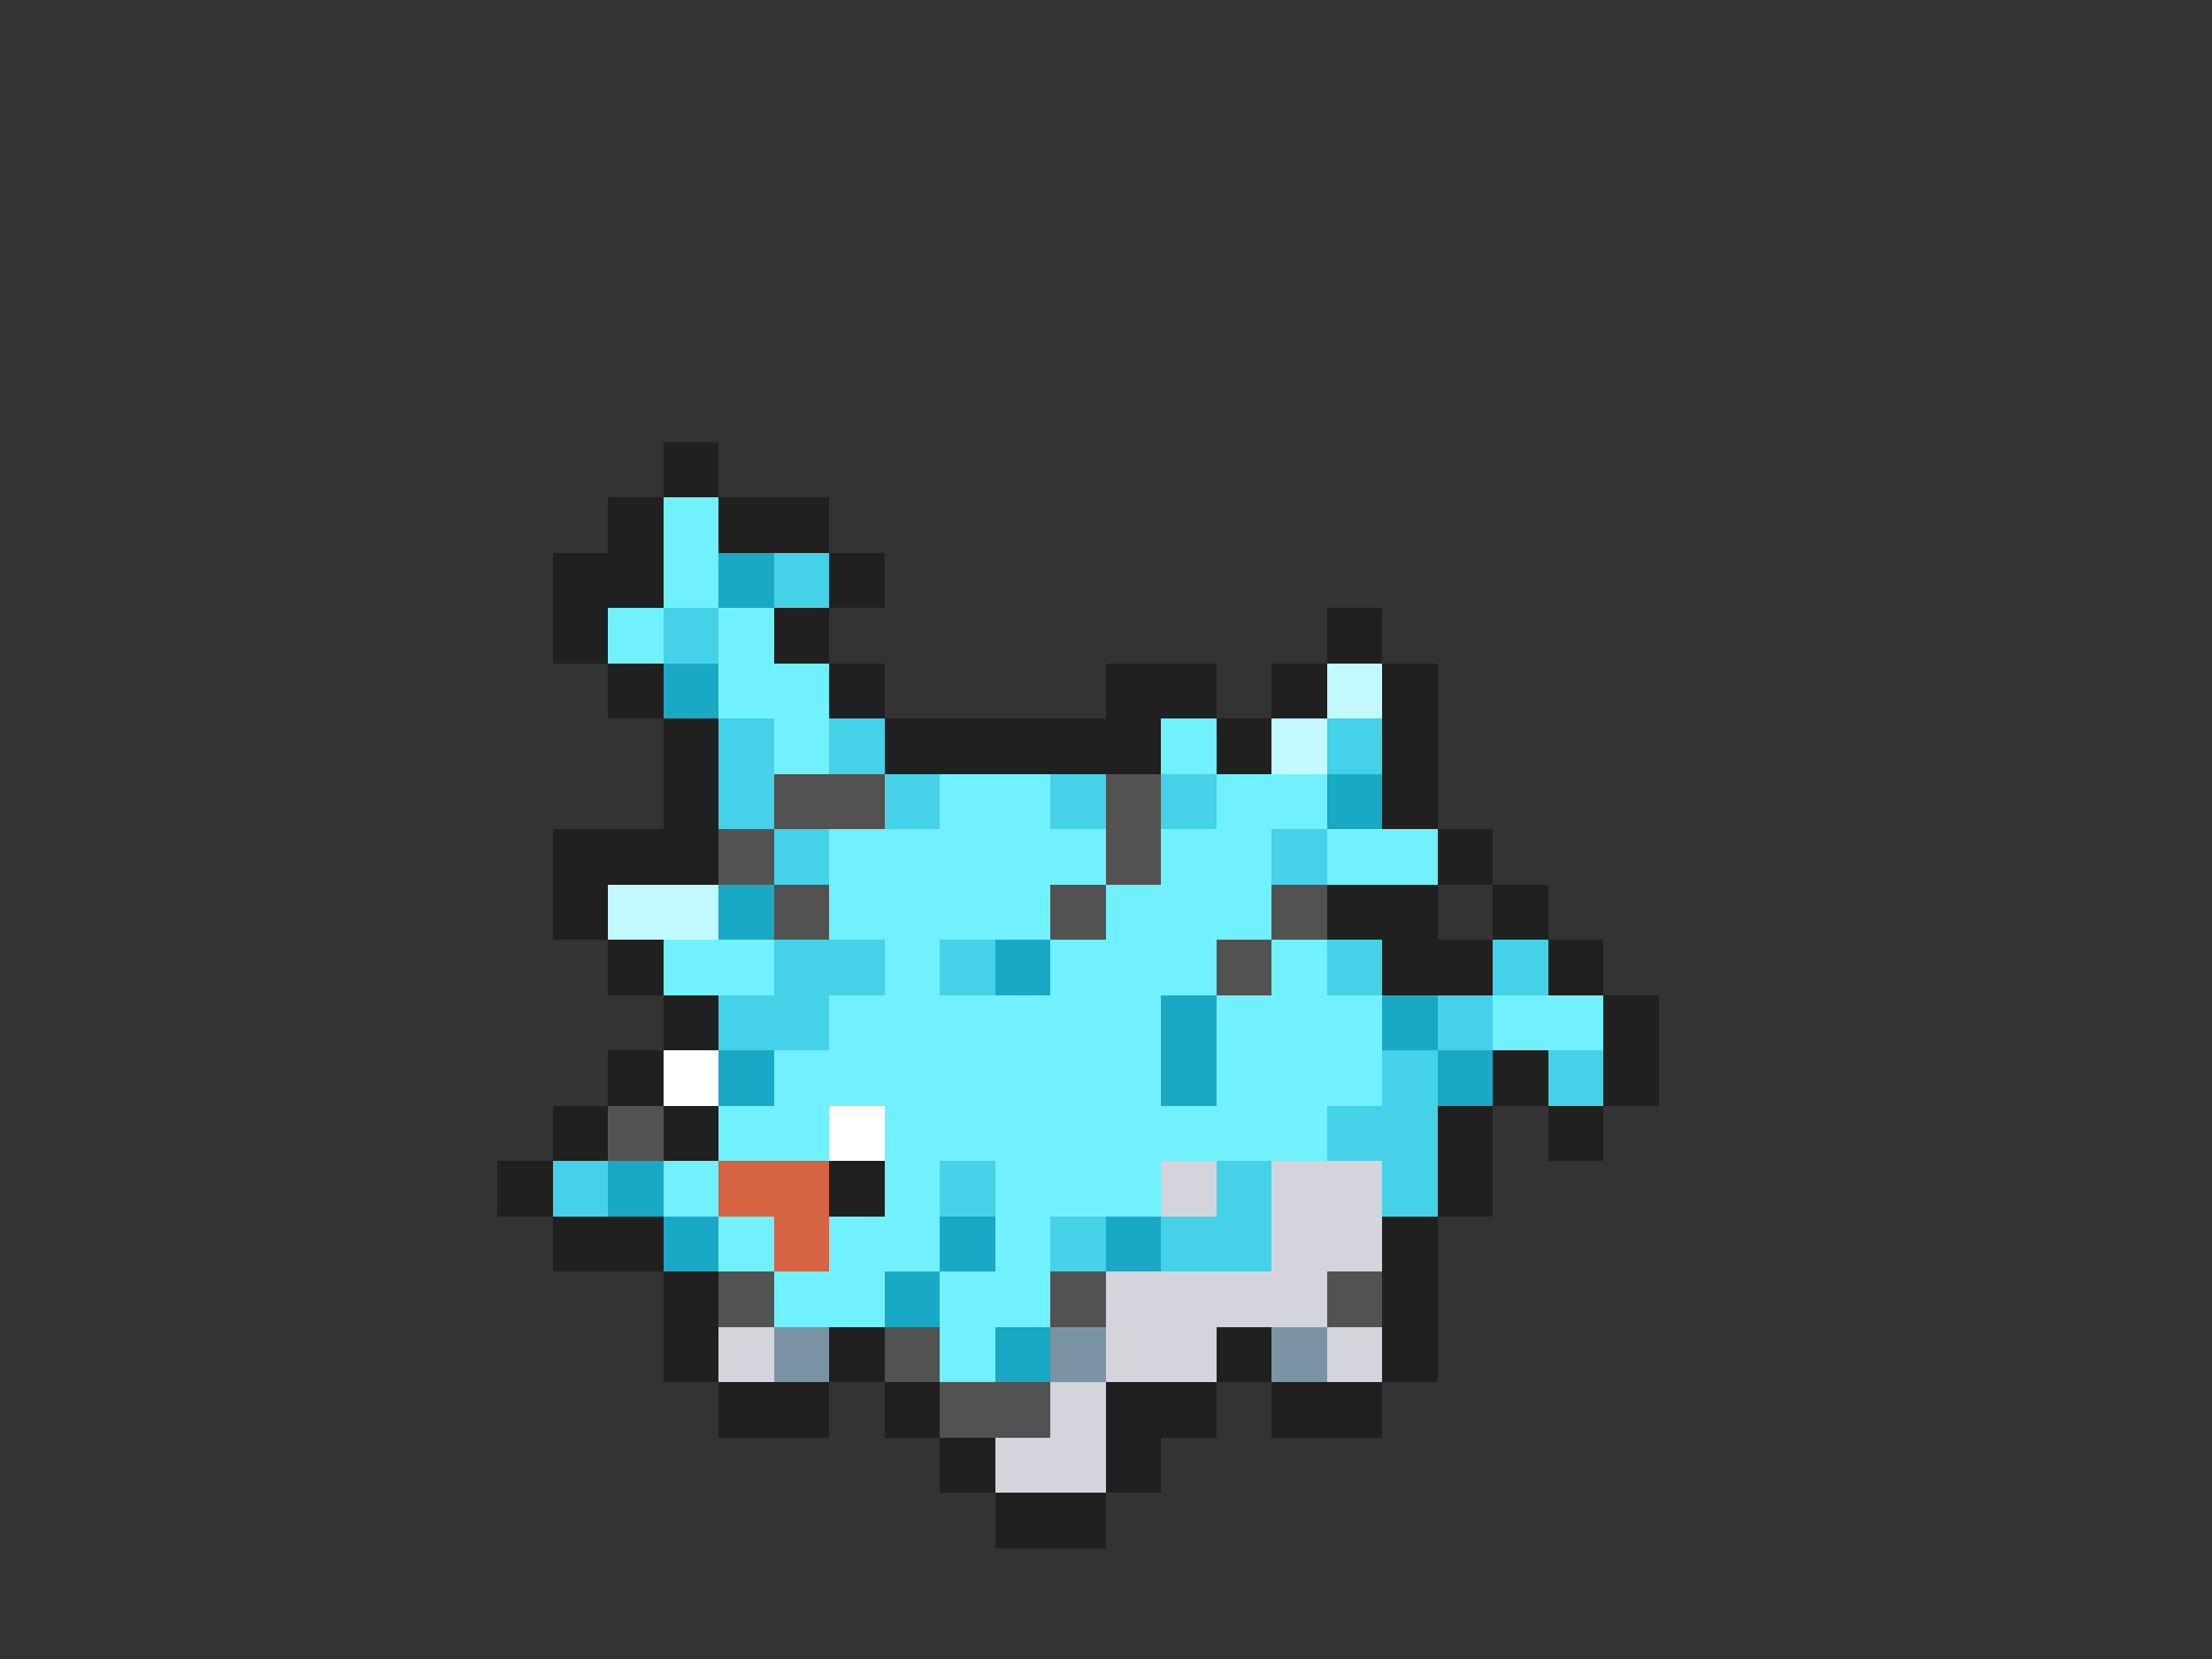 <svg xmlns="http://www.w3.org/2000/svg" viewBox="0 -0.5 40 30" shape-rendering="crispEdges">
<rect x="0" y="-0.5" width="40" height="30" fill="#333333" stroke="none"/>
<path stroke="#202020" d="M12 8h1M11 9h1M13 9h2M10 10h2M15 10h1M10 11h1M14 11h1M24 11h1M11 12h1M15 12h1M20 12h2M23 12h1M25 12h1M12 13h1M16 13h5M22 13h1M25 13h1M12 14h1M25 14h1M10 15h3M26 15h1M10 16h1M24 16h2M27 16h1M11 17h1M25 17h2M28 17h1M12 18h1M29 18h1M11 19h1M27 19h1M29 19h1M10 20h1M12 20h1M26 20h1M28 20h1M9 21h1M15 21h1M26 21h1M10 22h2M25 22h1M12 23h1M25 23h1M12 24h1M15 24h1M22 24h1M25 24h1M13 25h2M16 25h1M20 25h2M23 25h2M17 26h1M20 26h1M18 27h2" />
<path stroke="#71f0fe" d="M12 9h1M12 10h1M11 11h1M13 11h1M13 12h2M14 13h1M21 13h1M17 14h2M22 14h2M15 15h5M21 15h2M24 15h2M15 16h4M20 16h3M12 17h2M16 17h1M19 17h3M23 17h1M15 18h6M22 18h3M27 18h2M14 19h7M22 19h3M13 20h2M16 20h8M12 21h1M16 21h1M18 21h3M13 22h1M15 22h2M18 22h1M14 23h2M17 23h2M17 24h1" />
<path stroke="#19a9c4" d="M13 10h1M12 12h1M24 14h1M13 16h1M18 17h1M21 18h1M25 18h1M13 19h1M21 19h1M26 19h1M11 21h1M12 22h1M17 22h1M20 22h1M16 23h1M18 24h1" />
<path stroke="#45d1e7" d="M14 10h1M12 11h1M13 13h1M15 13h1M24 13h1M13 14h1M16 14h1M19 14h1M21 14h1M14 15h1M23 15h1M14 17h2M17 17h1M24 17h1M27 17h1M13 18h2M26 18h1M25 19h1M28 19h1M24 20h2M10 21h1M17 21h1M22 21h1M25 21h1M19 22h1M21 22h2" />
<path stroke="#c2f9ff" d="M24 12h1M23 13h1M11 16h2" />
<path stroke="#525252" d="M14 14h2M20 14h1M13 15h1M20 15h1M14 16h1M19 16h1M23 16h1M22 17h1M11 20h1M13 23h1M19 23h1M24 23h1M16 24h1M17 25h2" />
<path stroke="#ffffff" d="M12 19h1M15 20h1" />
<path stroke="#d66342" d="M13 21h2M14 22h1" />
<path stroke="#d4d4dd" d="M21 21h1M23 21h2M23 22h2M20 23h4M13 24h1M20 24h2M24 24h1M19 25h1M18 26h2" />
<path stroke="#7b94a5" d="M14 24h1M19 24h1M23 24h1" />
</svg>